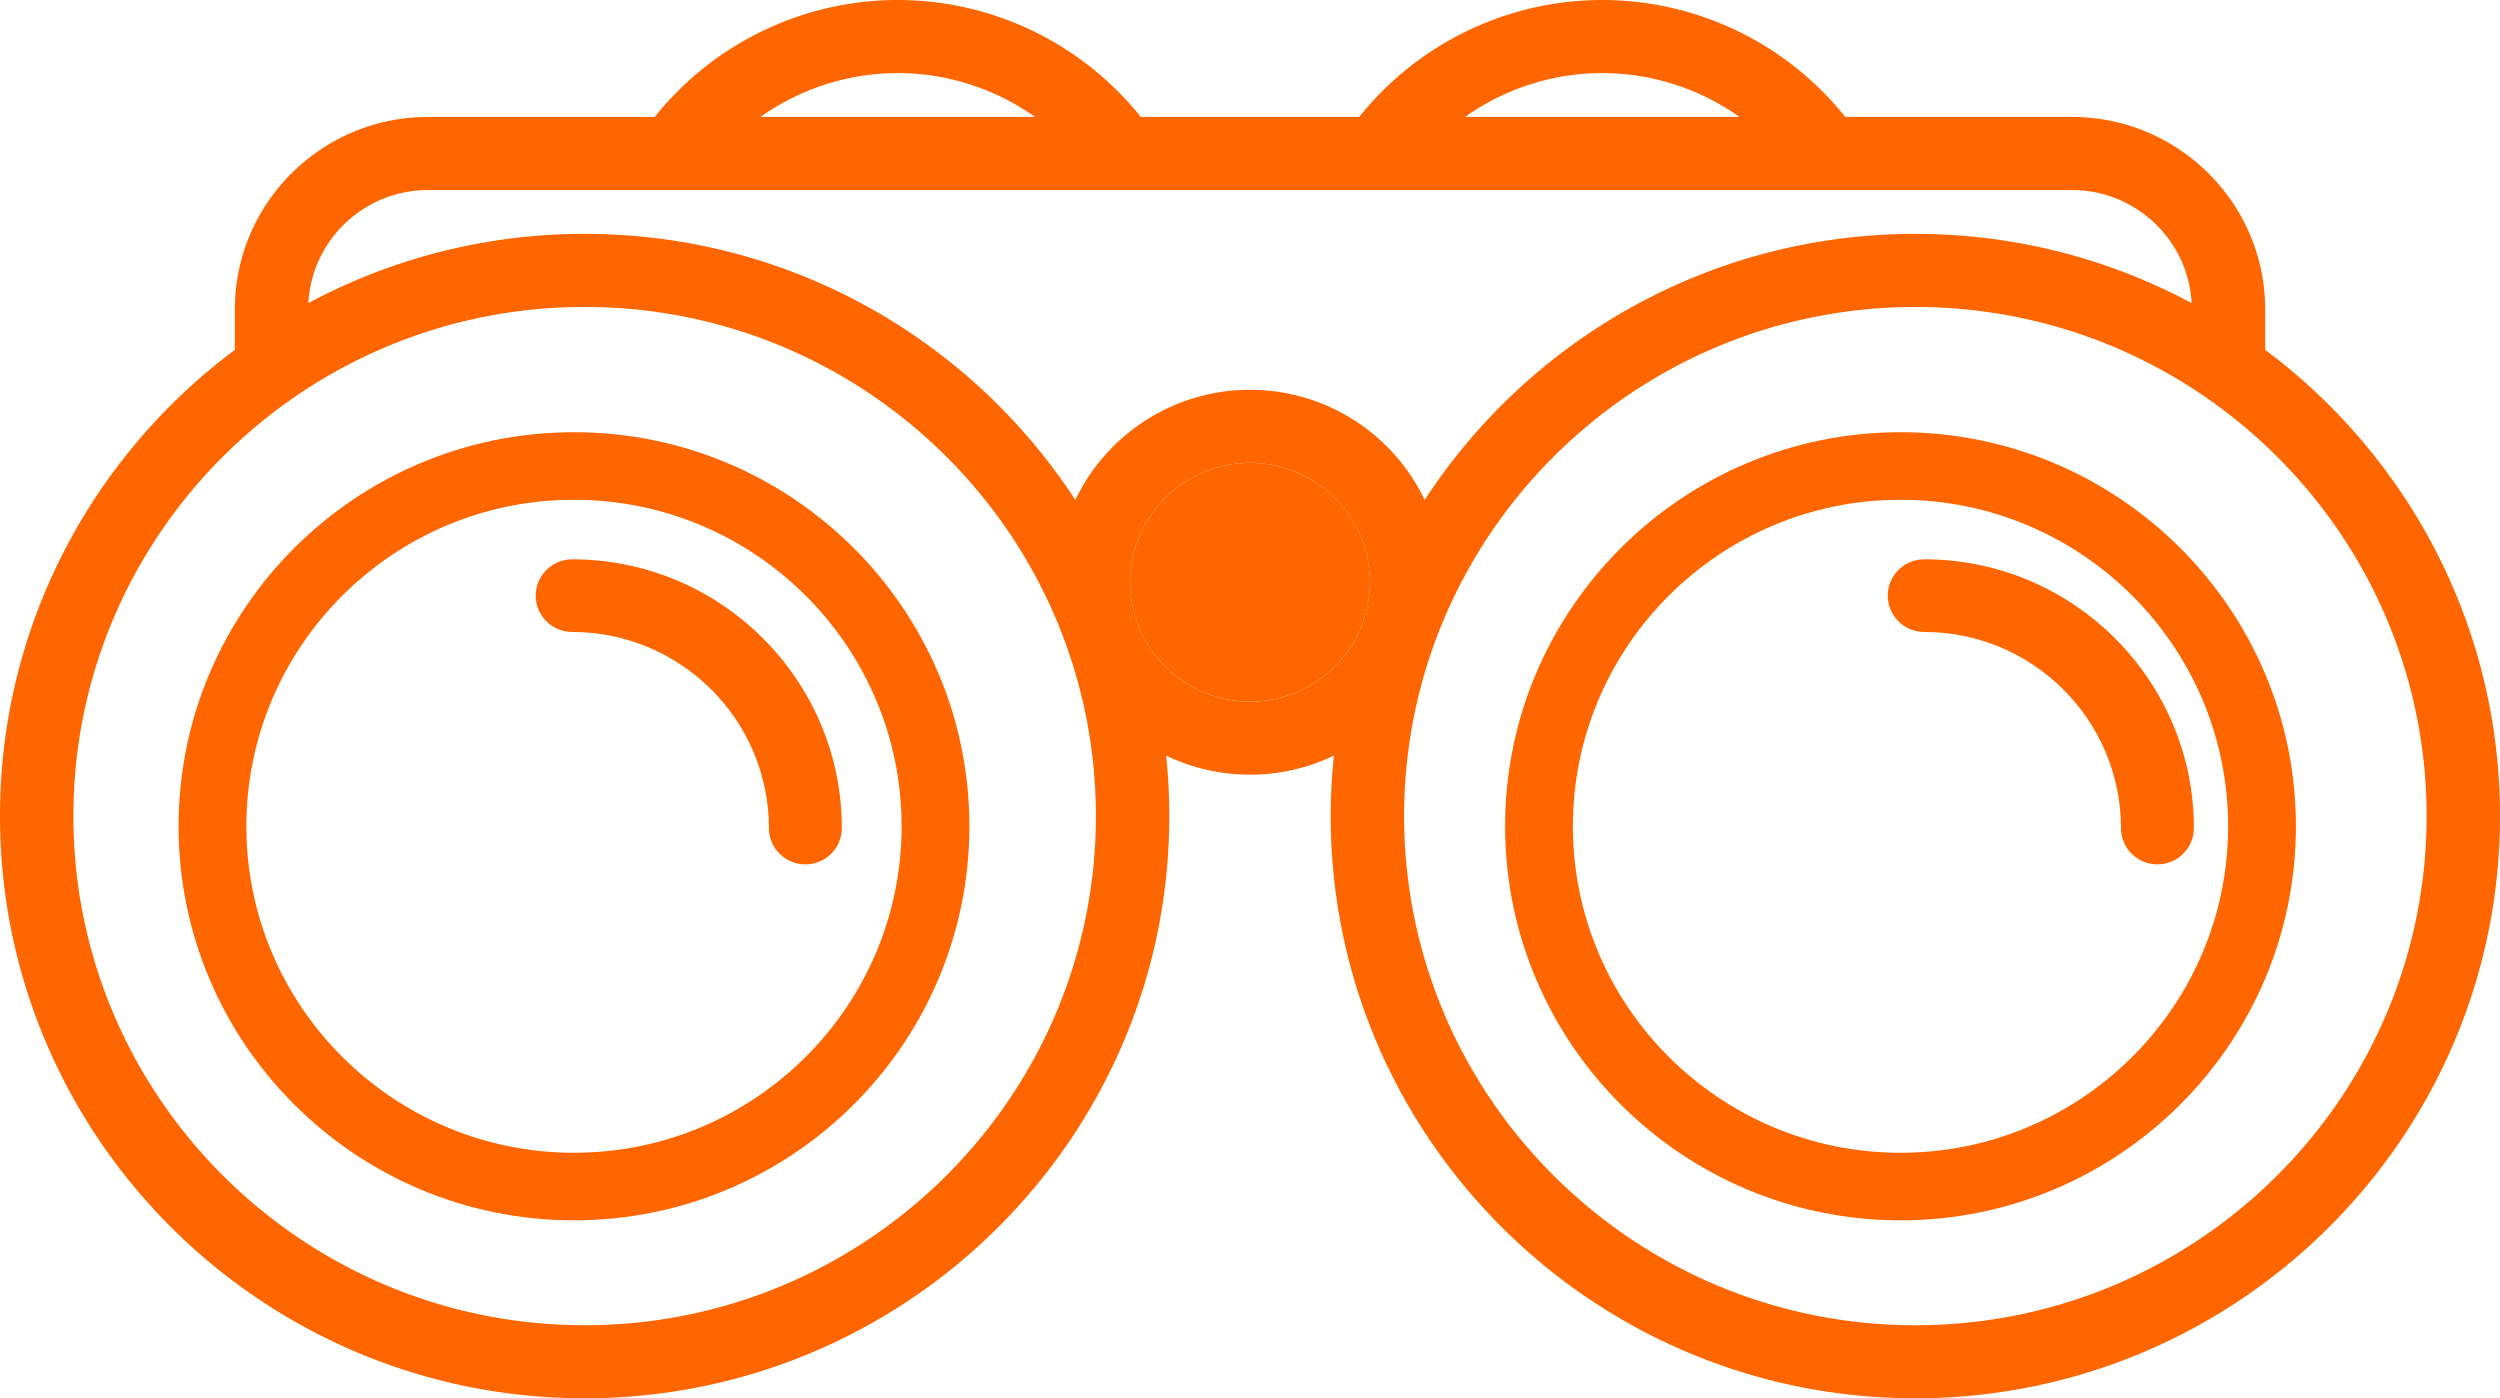 <?xml version="1.0" encoding="UTF-8" standalone="no"?>
<svg
   xmlns:dc="http://purl.org/dc/elements/1.1/"
   xmlns:cc="http://creativecommons.org/ns#"
   xmlns:rdf="http://www.w3.org/1999/02/22-rdf-syntax-ns#"
   xmlns:svg="http://www.w3.org/2000/svg"
   xmlns="http://www.w3.org/2000/svg"
   xmlns:sodipodi="http://sodipodi.sourceforge.net/DTD/sodipodi-0.dtd"
   xmlns:inkscape="http://www.inkscape.org/namespaces/inkscape"
   width="118"
   height="66"
   viewBox="0 0 118 66"
   version="1.1"
   id="svg12"
   sodipodi:docname="binoculars.svg"
   inkscape:version="0.92.1 unknown">
  <defs
     id="defs16" />
  <sodipodi:namedview
     pagecolor="#ffffff"
     bordercolor="#666666"
     borderopacity="1"
     objecttolerance="10"
     gridtolerance="10"
     guidetolerance="10"
     inkscape:pageopacity="0"
     inkscape:pageshadow="2"
     inkscape:window-width="1920"
     inkscape:window-height="987"
     id="namedview14"
     showgrid="false"
     inkscape:zoom="3.2118644"
     inkscape:cx="0.62269129"
     inkscape:cy="33"
     inkscape:window-x="1366"
     inkscape:window-y="30"
     inkscape:window-maximized="1"
     inkscape:current-layer="svg12" />
  <g
     fill="none"
     fill-rule="evenodd"
     id="g10"
     style="fill:#ff6600">
    <path
       fill="#FFF"
       d="M106.912 16.51c.001-.022.004-.044.004-.067v-1.84c0-5.009-4.092-9.084-9.121-9.084H87.097A14.7 14.7 0 0 0 75.627 0a14.7 14.7 0 0 0-11.472 5.52h-10.31A14.7 14.7 0 0 0 42.374 0a14.7 14.7 0 0 0-11.472 5.52H20.205c-5.029 0-9.12 4.074-9.12 9.083v1.84c0 .023.002.045.003.068C4.36 21.527 0 29.525 0 38.519 0 53.672 12.379 66 27.595 66S55.19 53.672 55.19 38.52c0-.965-.05-1.918-.149-2.857a9.097 9.097 0 0 0 3.959.901 9.1 9.1 0 0 0 3.959-.9 27.525 27.525 0 0 0-.149 2.855C62.81 53.672 75.19 66 90.405 66 105.621 66 118 53.672 118 38.52c0-8.995-4.36-16.993-11.088-22.01zM75.626 3.45c2.35 0 4.607.743 6.48 2.07H69.147a11.212 11.212 0 0 1 6.478-2.07zm-33.252 0c2.35 0 4.607.743 6.479 2.07H35.895a11.212 11.212 0 0 1 6.479-2.07zm-14.78 59.1c-13.305 0-24.13-10.78-24.13-24.03 0-13.252 10.825-24.032 24.13-24.032 13.307 0 24.132 10.78 24.132 24.031S40.901 62.551 27.595 62.551zm25.748-35.07c0-3.106 2.539-5.633 5.658-5.633 3.12 0 5.658 2.527 5.658 5.634 0 3.106-2.539 5.634-5.658 5.634-3.12 0-5.658-2.528-5.658-5.634zM59 18.398a9.135 9.135 0 0 0-8.244 5.2c-4.923-7.552-13.465-12.559-23.161-12.559a27.516 27.516 0 0 0-13.04 3.267c.157-2.968 2.631-5.336 5.65-5.336h77.589c3.02 0 5.494 2.368 5.65 5.336a27.516 27.516 0 0 0-13.039-3.267c-9.696 0-18.238 5.007-23.161 12.559a9.135 9.135 0 0 0-8.244-5.2zm31.405 44.154c-13.306 0-24.131-10.78-24.131-24.032 0-13.25 10.825-24.031 24.131-24.031 13.306 0 24.131 10.78 24.131 24.031s-10.825 24.032-24.13 24.032z"
       id="path2"
       style="fill:#ff6600" />
    <path
       fill="#FF407A"
       d="M53.342 27.48c0-3.106 2.539-5.633 5.658-5.633 3.12 0 5.658 2.527 5.658 5.634 0 3.106-2.539 5.634-5.658 5.634-3.12 0-5.658-2.528-5.658-5.634z"
       id="path4"
       style="fill:#ff6600" />
    <path
       fill="#FFF"
       d="M89.704 20.4c-10.29 0-18.663 8.344-18.663 18.6 0 10.256 8.372 18.6 18.663 18.6s18.663-8.344 18.663-18.6c0-10.256-8.372-18.6-18.663-18.6zm0 34.011c-8.527 0-15.464-6.913-15.464-15.411s6.937-15.411 15.464-15.411c8.527 0 15.464 6.913 15.464 15.411S98.23 54.411 89.704 54.411zM27.092 20.4C16.8 20.4 8.429 28.744 8.429 39c0 10.256 8.372 18.6 18.663 18.6 10.29 0 18.663-8.344 18.663-18.6 0-10.256-8.372-18.6-18.663-18.6zm0 34.011c-8.527 0-15.464-6.913-15.464-15.411s6.937-15.411 15.464-15.411c8.527 0 15.464 6.913 15.464 15.411s-6.937 15.411-15.464 15.411z"
       id="path6"
       style="fill:#ff6600" />
    <path
       fill="#FFF"
       d="M90.822 26.4c-.95 0-1.72.768-1.72 1.714 0 .947.77 1.715 1.72 1.715 5.122 0 9.289 4.152 9.289 9.257 0 .946.77 1.714 1.72 1.714s1.72-.768 1.72-1.714c0-6.995-5.71-12.686-12.729-12.686zM27.006 26.4c-.95 0-1.72.768-1.72 1.714 0 .947.77 1.715 1.72 1.715 5.122 0 9.288 4.152 9.288 9.257 0 .946.77 1.714 1.72 1.714s1.72-.768 1.72-1.714c0-6.995-5.71-12.686-12.728-12.686z"
       id="path8"
       style="fill:#ff6600" />
  </g>
</svg>
